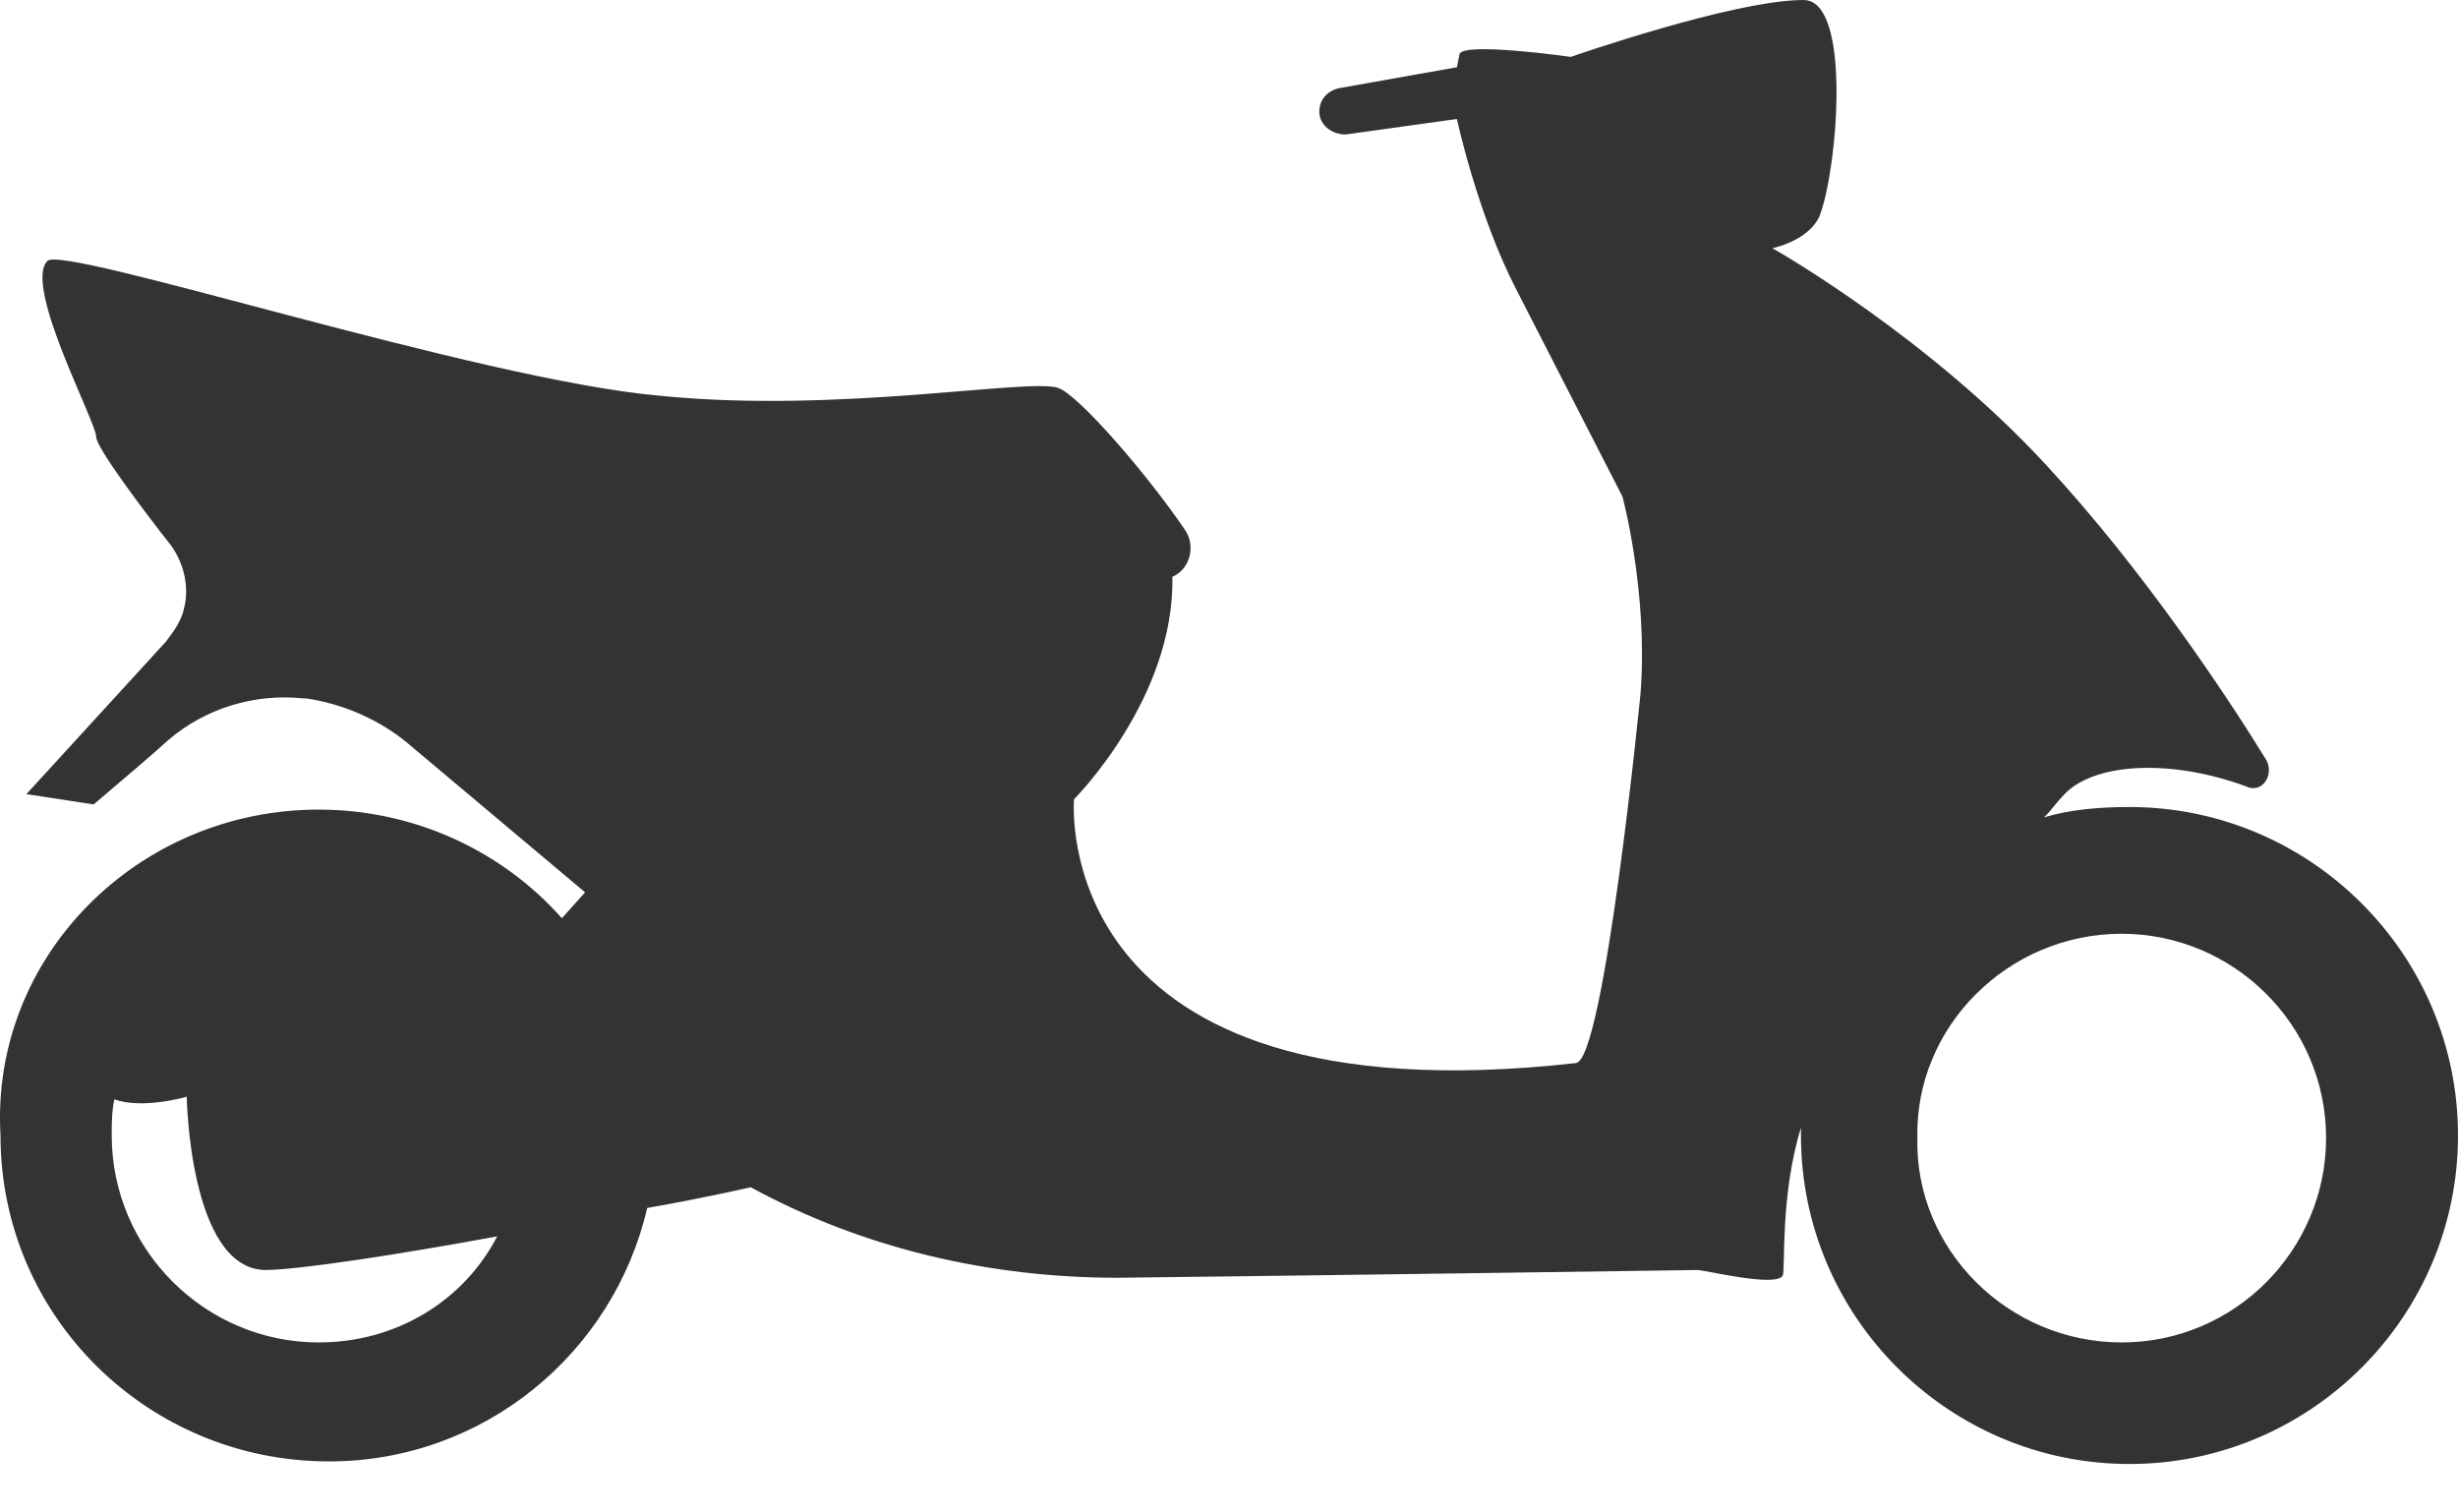 <svg width="39" height="24" viewBox="0 0 39 24" fill="none" xmlns="http://www.w3.org/2000/svg">
<path d="M5.056 12.847C6.575 12.847 7.971 13.504 8.915 14.571L9.284 14.16L6.452 11.78C6.001 11.41 5.426 11.164 4.851 11.082H4.81C4.03 11 3.251 11.246 2.676 11.739C2.265 12.108 2.06 12.272 1.486 12.765L0.419 12.601L2.635 10.179C2.758 10.015 2.881 9.851 2.922 9.645C3.004 9.317 2.922 8.948 2.717 8.66C2.265 8.086 1.527 7.101 1.527 6.936C1.527 6.69 0.377 4.556 0.747 4.145C0.952 3.858 7.601 6.033 10.474 6.28C13.306 6.567 16.344 5.992 16.795 6.157C17.123 6.28 18.191 7.511 18.806 8.414C18.971 8.66 18.888 9.03 18.601 9.153C18.642 11.082 17.041 12.683 17.041 12.683C17.041 12.683 16.59 17.813 25.004 16.869C25.455 16.828 26.03 11 26.03 11C26.153 9.399 25.743 7.88 25.743 7.88L24.06 4.597C23.444 3.407 23.116 1.888 23.116 1.888L21.351 2.134C21.146 2.134 20.982 2.011 20.941 1.847C20.899 1.642 21.023 1.437 21.269 1.395L23.116 1.067C23.116 1.067 23.116 1.067 23.157 0.862C23.198 0.657 24.922 0.903 24.922 0.903C24.922 0.903 27.508 0 28.616 0C29.396 0 29.149 2.75 28.862 3.448C28.739 3.694 28.452 3.858 28.123 3.94C28.205 3.981 30.627 5.377 32.474 7.388C33.993 9.03 35.306 11 35.963 12.067C36.086 12.313 35.881 12.601 35.634 12.477C34.403 12.026 33.172 12.108 32.72 12.642C32.638 12.724 32.556 12.847 32.433 12.97C32.843 12.847 33.295 12.806 33.787 12.806C36.66 12.806 39 15.145 39 18.018C39 20.892 36.66 23.231 33.787 23.231C30.914 23.231 28.575 20.892 28.575 18.018C28.575 17.977 28.575 17.936 28.575 17.895C28.246 18.962 28.328 20.112 28.288 20.235C28.205 20.44 27.056 20.153 26.933 20.153C26.851 20.153 21.351 20.235 17.739 20.276C15.728 20.276 13.717 19.824 11.911 18.839C11.911 18.839 11.213 19.003 10.269 19.168C9.736 21.466 7.683 23.19 5.221 23.19C2.348 23.19 0.008 20.892 0.008 18.018C-0.156 15.186 2.183 12.847 5.056 12.847ZM33.664 21.302C35.47 21.302 36.907 19.824 36.907 18.059C36.907 16.253 35.429 14.817 33.664 14.817C31.858 14.817 30.381 16.294 30.422 18.059C30.381 19.824 31.858 21.302 33.664 21.302ZM5.056 21.302C6.288 21.302 7.355 20.645 7.889 19.619C6.329 19.906 4.728 20.153 4.195 20.153C3.004 20.112 2.963 17.403 2.963 17.403C2.963 17.403 2.265 17.608 1.814 17.444C1.773 17.649 1.773 17.813 1.773 18.018C1.773 19.824 3.251 21.302 5.056 21.302Z" fill="#333333"/>
</svg>
